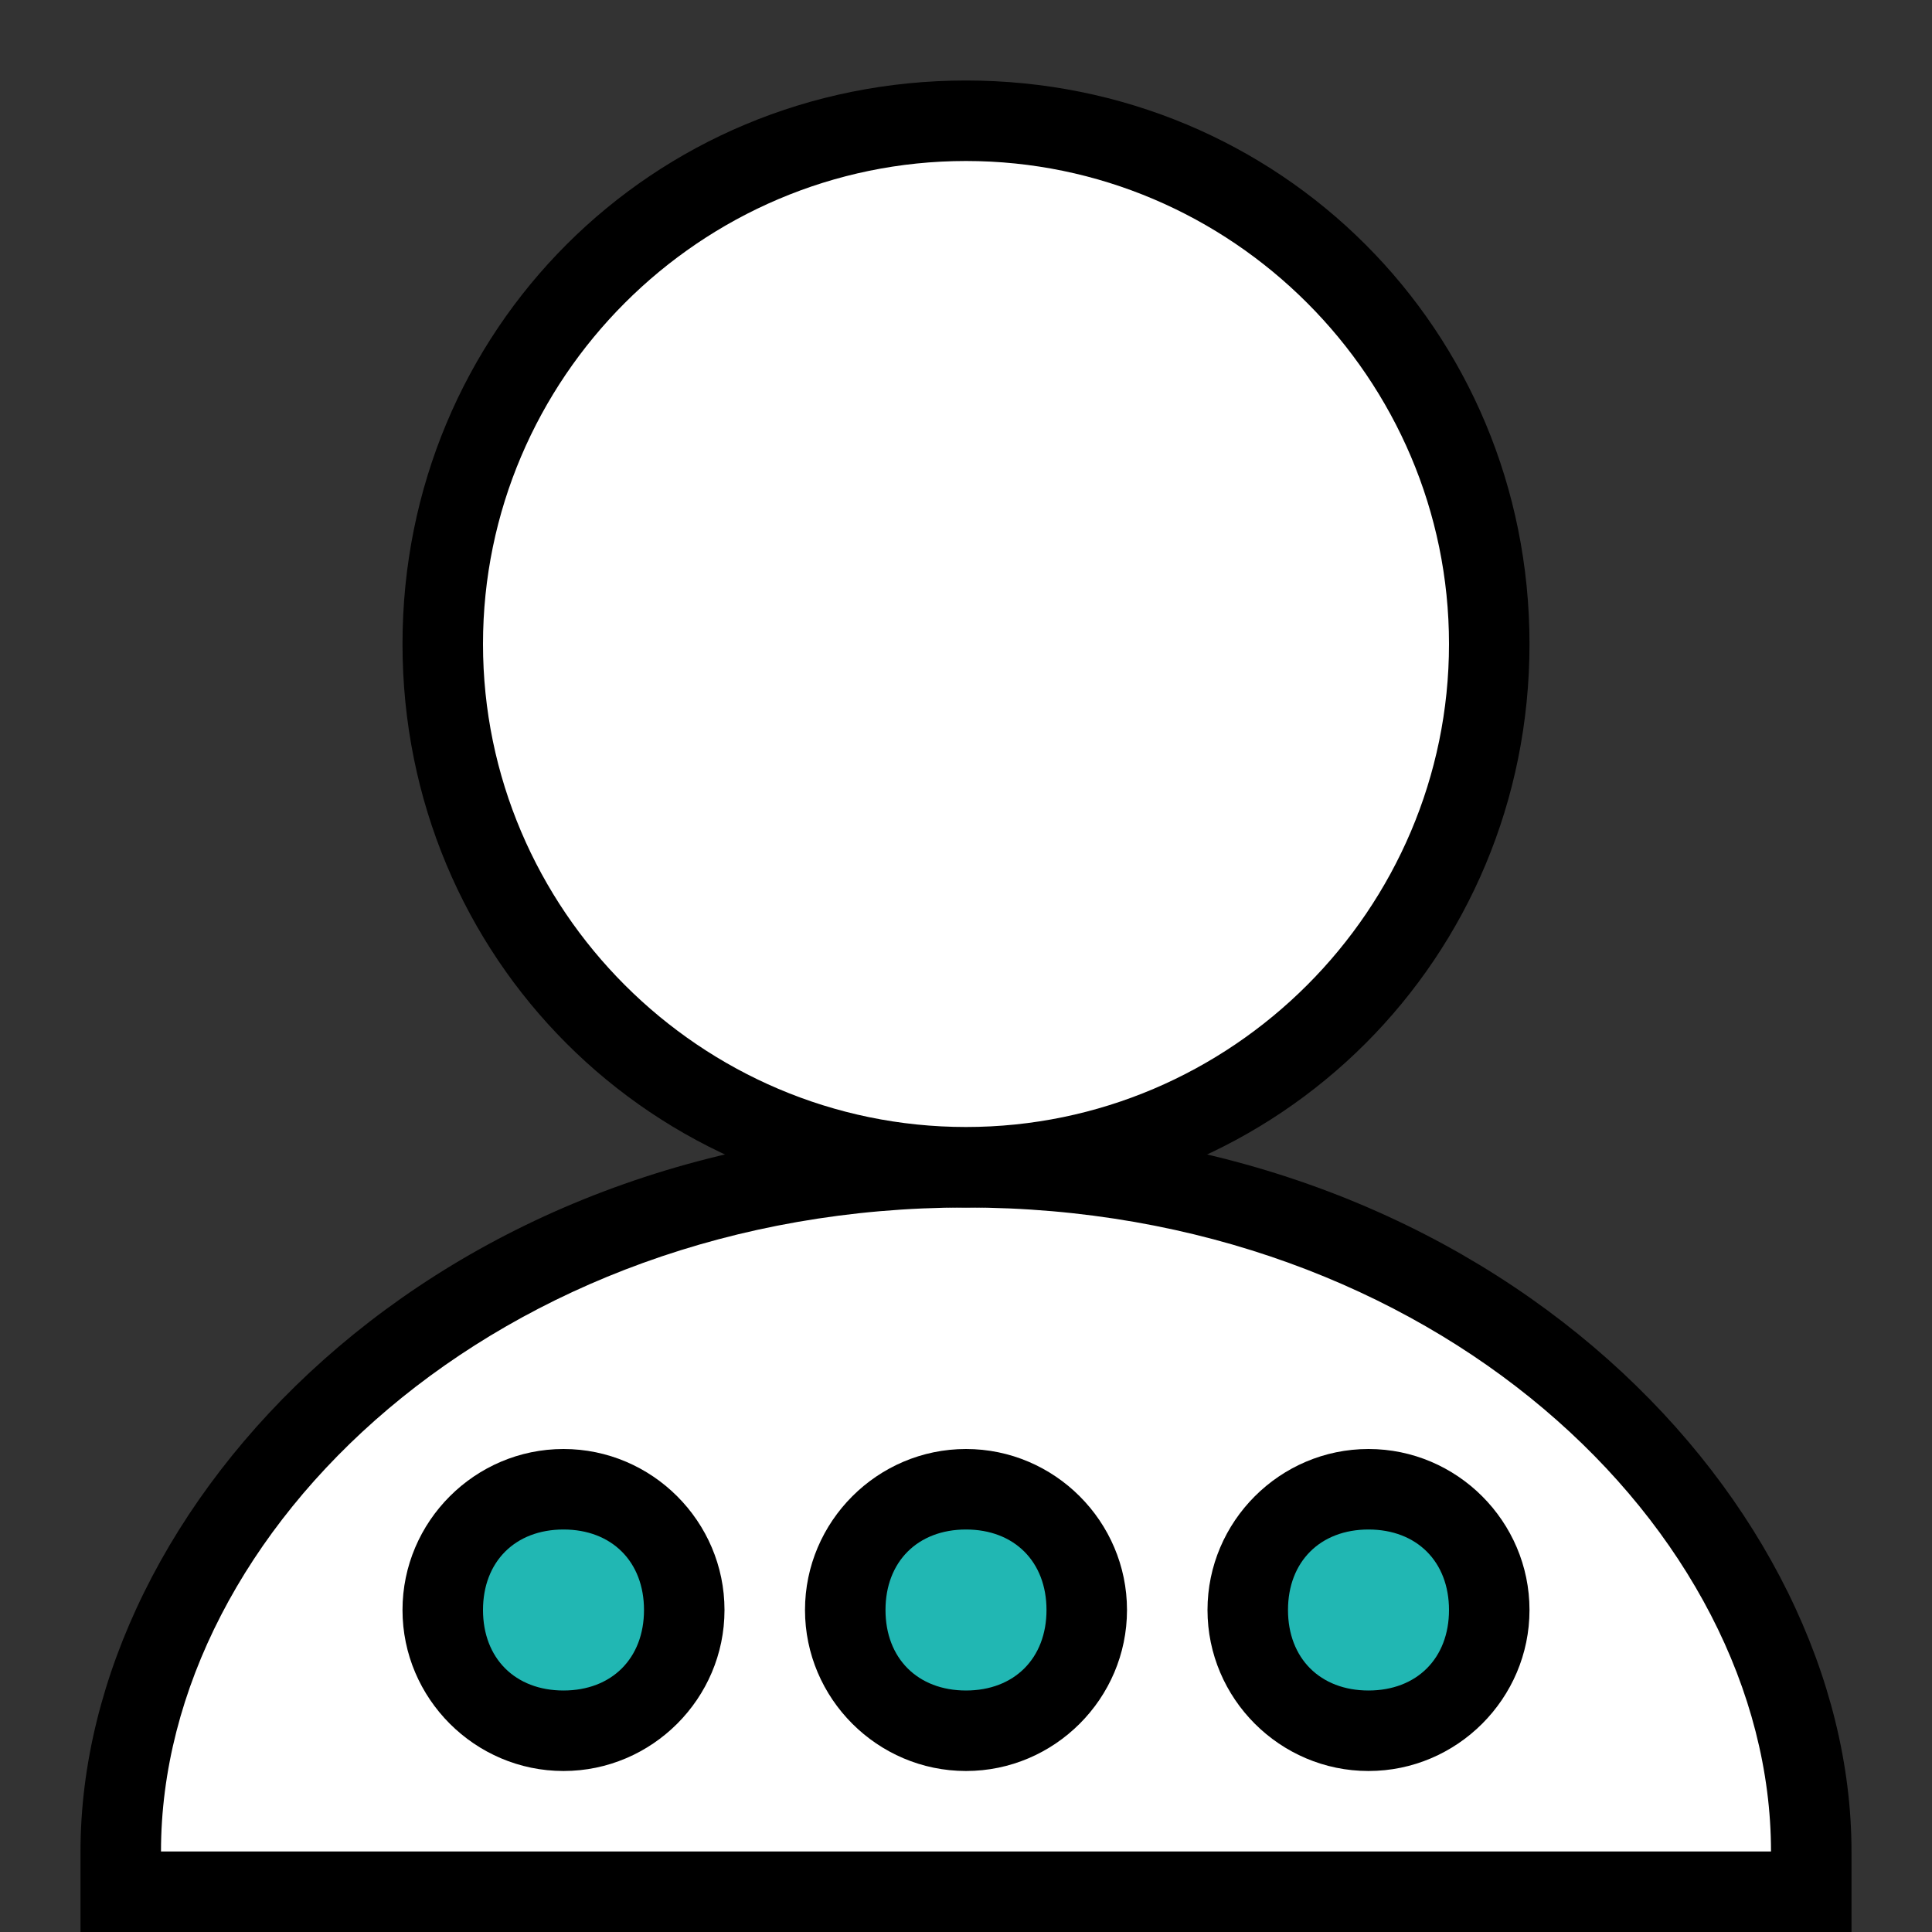 <?xml version="1.0" encoding="UTF-8"?>
<svg id="b1656e98-94f3-4ebc-b753-8d40cc5d964a" xmlns="http://www.w3.org/2000/svg" version="1.1" viewBox="0 0 24 24">
  <rect x="0" y="0" width="24" height="24" fill="#333333" stroke="none"/>
  <defs>
    <style>
      .cls-1 {
        fill: #000;
      }

      .cls-1, .cls-2, .cls-3 {
        stroke-width: 0px;
      }

      .cls-2 {
        fill: #fff;
      }

      .cls-3 {
        fill: #21b7b3;
      }
    </style>
  </defs>
  <g>
    <path class="cls-2" d="M1.5,23.5v-.5c0-4.1,4.2-8.5,10.5-8.5s10.5,4.4,10.5,8.5v.5H1.5Z"/>
    <path class="cls-1" d="M12,15c5.8,0,10,4,10,8H2c0-4,4.2-8,10-8M12,14c-6.6,0-11,4.7-11,9v1h22v-1c0-4.3-4.4-9-11-9h0Z"/>
  </g>
  <g>
    <circle class="cls-2" cx="12" cy="8" r="6.5"/>
    <path class="cls-1" d="M12,2c3.3,0,6,2.7,6,6s-2.7,6-6,6-6-2.7-6-6,2.7-6,6-6M12,1c-3.9,0-7,3.1-7,7s3.1,7,7,7,7-3.1,7-7S15.9,1,12,1h0Z"/>
  </g>
  <g>
    <circle class="cls-3" cx="7" cy="20" r="1.5"/>
    <path class="cls-1" d="M7,19c.6,0,1,.4,1,1s-.4,1-1,1-1-.4-1-1,.4-1,1-1M7,18c-1.1,0-2,.9-2,2s.9,2,2,2,2-.9,2-2-.9-2-2-2h0Z"/>
  </g>
  <g>
    <circle class="cls-3" cx="12" cy="20" r="1.5"/>
    <path class="cls-1" d="M12,19c.6,0,1,.4,1,1s-.4,1-1,1-1-.4-1-1,.4-1,1-1M12,18c-1.1,0-2,.9-2,2s.9,2,2,2,2-.9,2-2-.9-2-2-2h0Z"/>
  </g>
  <g>
    <circle class="cls-3" cx="17" cy="20" r="1.5"/>
    <path class="cls-1" d="M17,19c.6,0,1,.4,1,1s-.4,1-1,1-1-.4-1-1,.4-1,1-1M17,18c-1.1,0-2,.9-2,2s.9,2,2,2,2-.9,2-2-.9-2-2-2h0Z"/>
  </g>
</svg>
